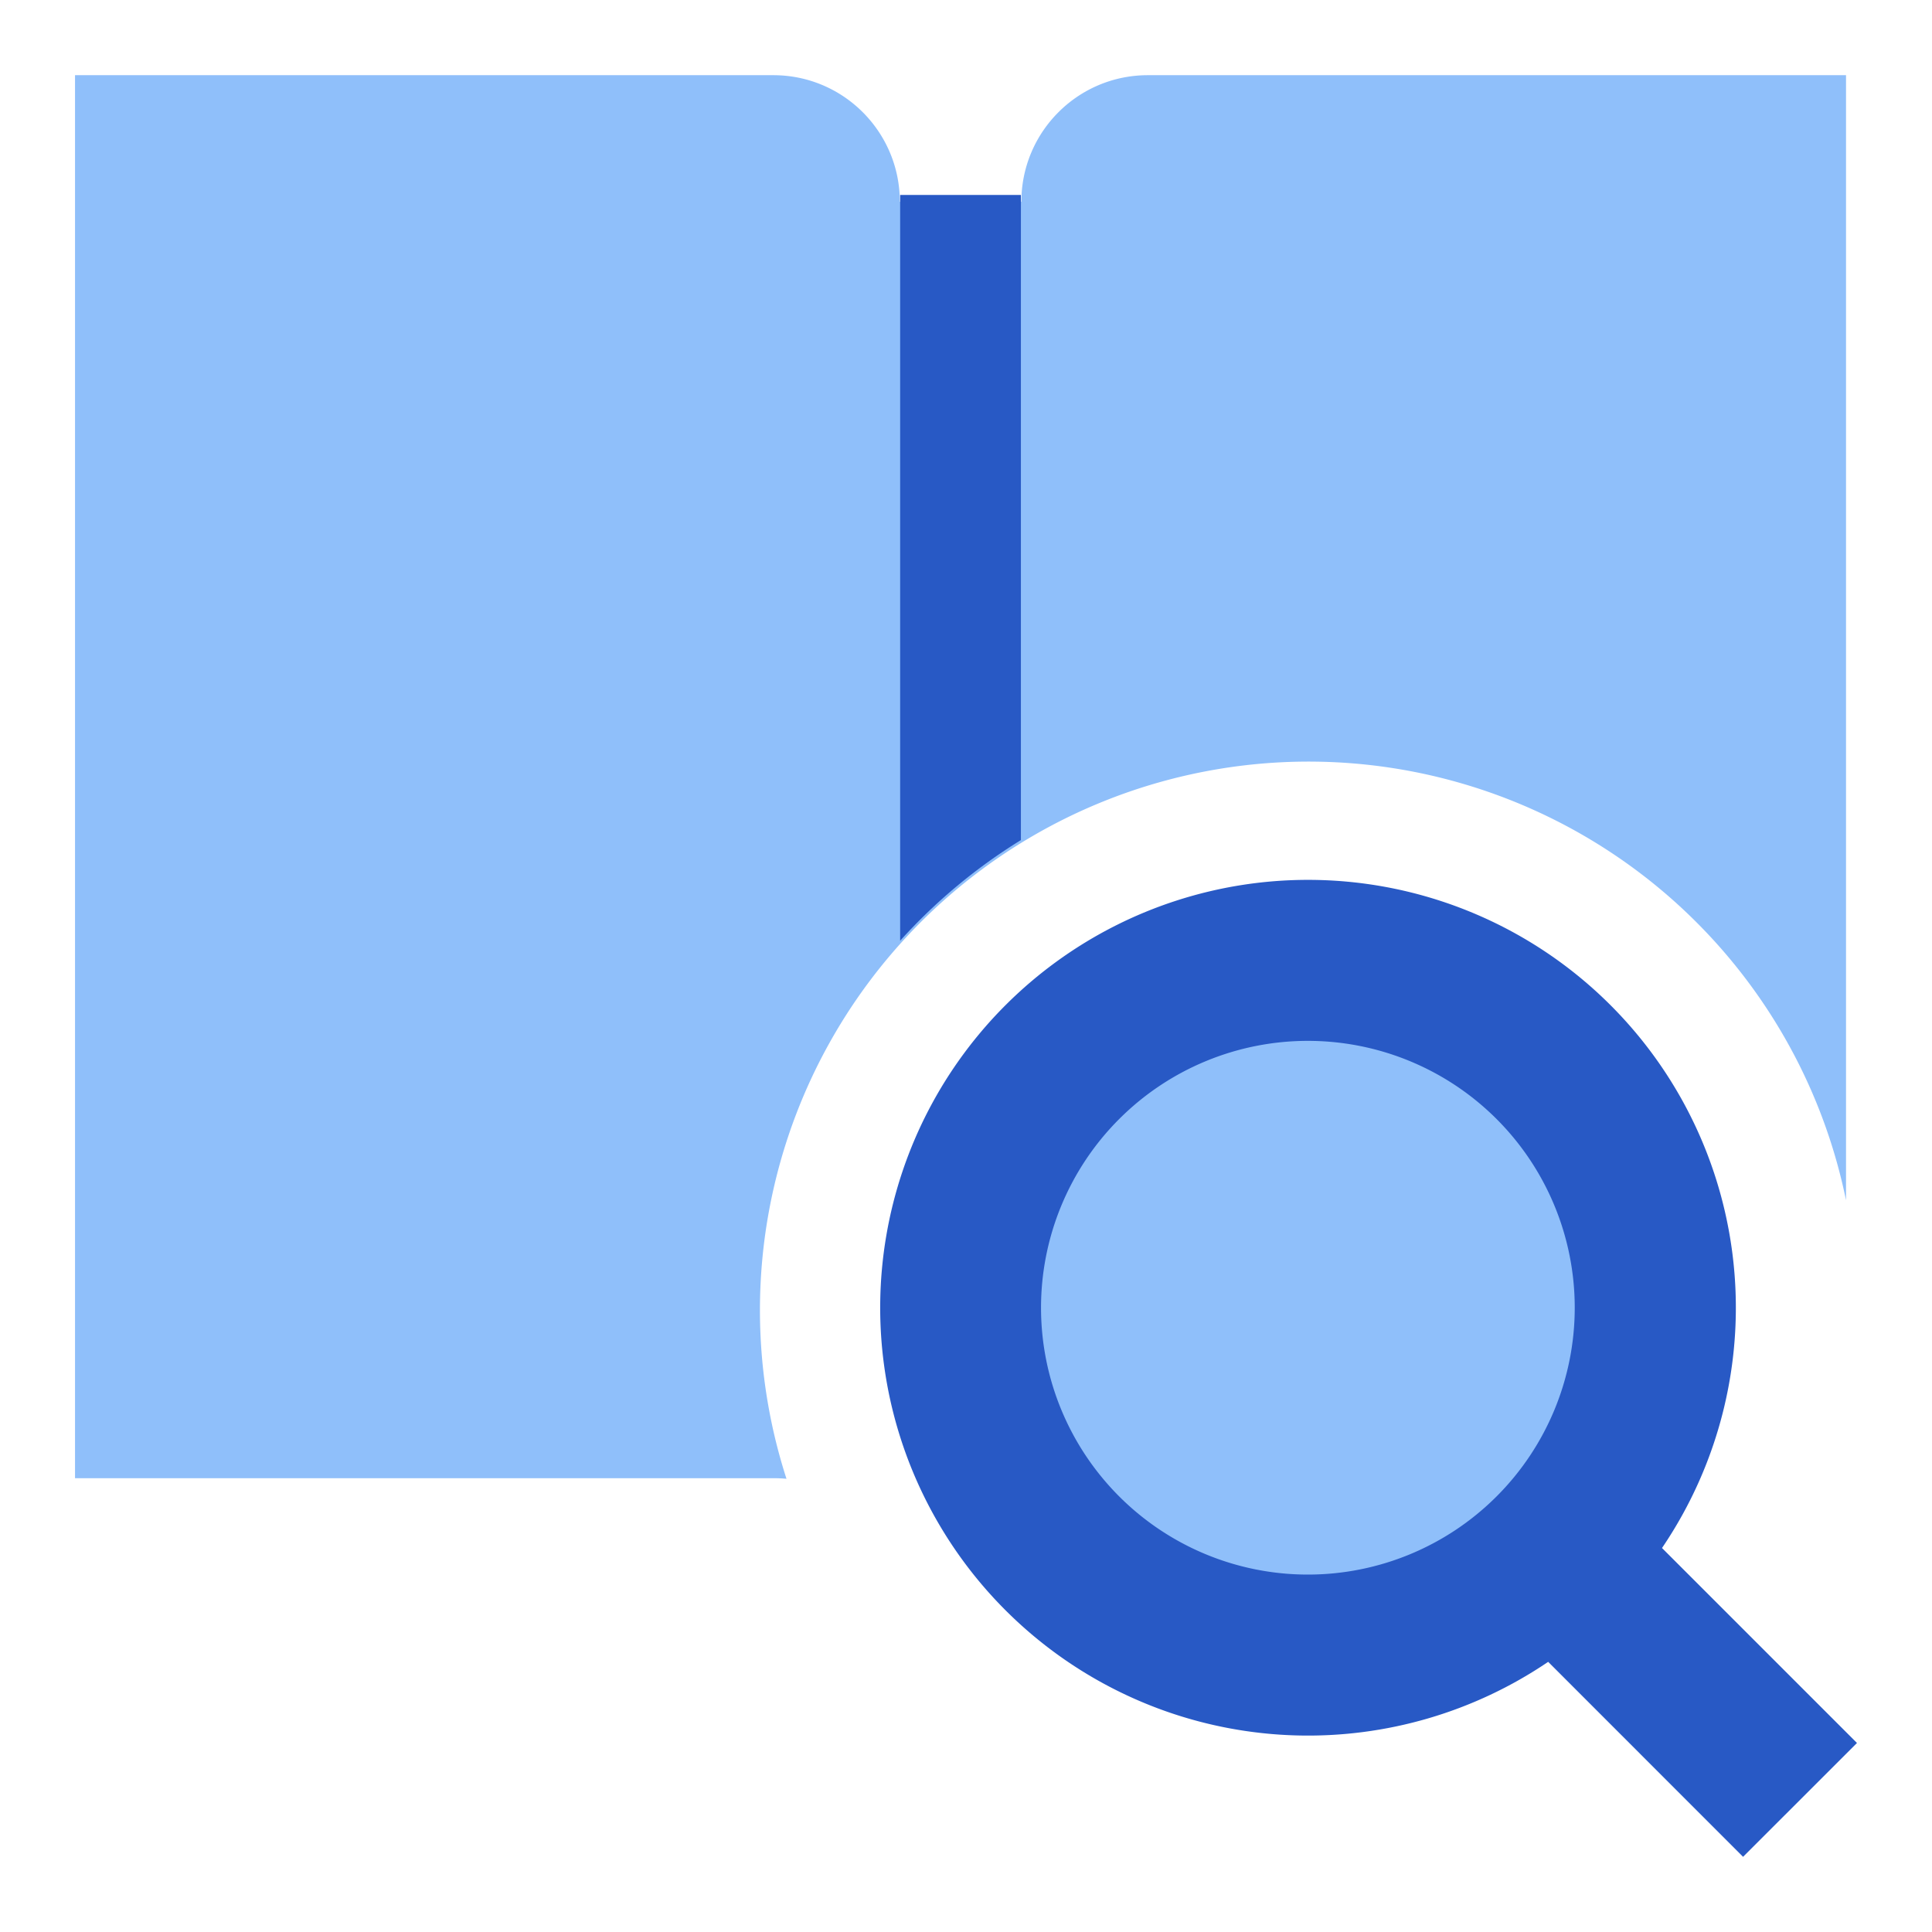 <svg xmlns="http://www.w3.org/2000/svg" fill="none" viewBox="0 0 24 24" id="Definition-Search-Book--Streamline-Sharp">
  <desc>
    Definition Search Book Streamline Icon: https://streamlinehq.com
  </desc>
  <g id="definition-search-book">
    <g id="Group 176740">
      <path id="Ellipse 577" fill="#8fbffa" d="M11.932 16.245a4.315 4.315 0 1 0 8.63 0 4.315 4.315 0 1 0 -8.63 0" stroke-width="1"></path>
      <path id="Union" fill="#2859c5" fill-rule="evenodd" d="M12.932 16.245a3.315 3.315 0 1 1 6.63 0 3.315 3.315 0 0 1 -6.63 0Zm3.315 -5.315a5.315 5.315 0 1 0 2.985 9.714l2.421 2.422 1.415 -1.414 -2.422 -2.422a5.315 5.315 0 0 0 -4.399 -8.3Z" clip-rule="evenodd" stroke-width="1"></path>
      <path id="Subtract" fill="#8fbffa" fill-rule="evenodd" d="M22.932 14.91A6.815 6.815 0 1 0 9.77 18.37a1.593 1.593 0 0 0 -0.162 -0.007H0.932V0.934h8.675c0.868 0 1.571 0.704 1.571 1.572h1.51c0 -0.868 0.703 -1.572 1.571 -1.572h8.673v13.977Z" clip-rule="evenodd" stroke-width="1"></path>
      <path id="Subtract_2" fill="#2859c5" fill-rule="evenodd" d="M12.682 10.436V2.422h-1.5v9.264a6.855 6.855 0 0 1 1.5 -1.25Z" clip-rule="evenodd" stroke-width="1"></path>
    </g>
  </g>
</svg>